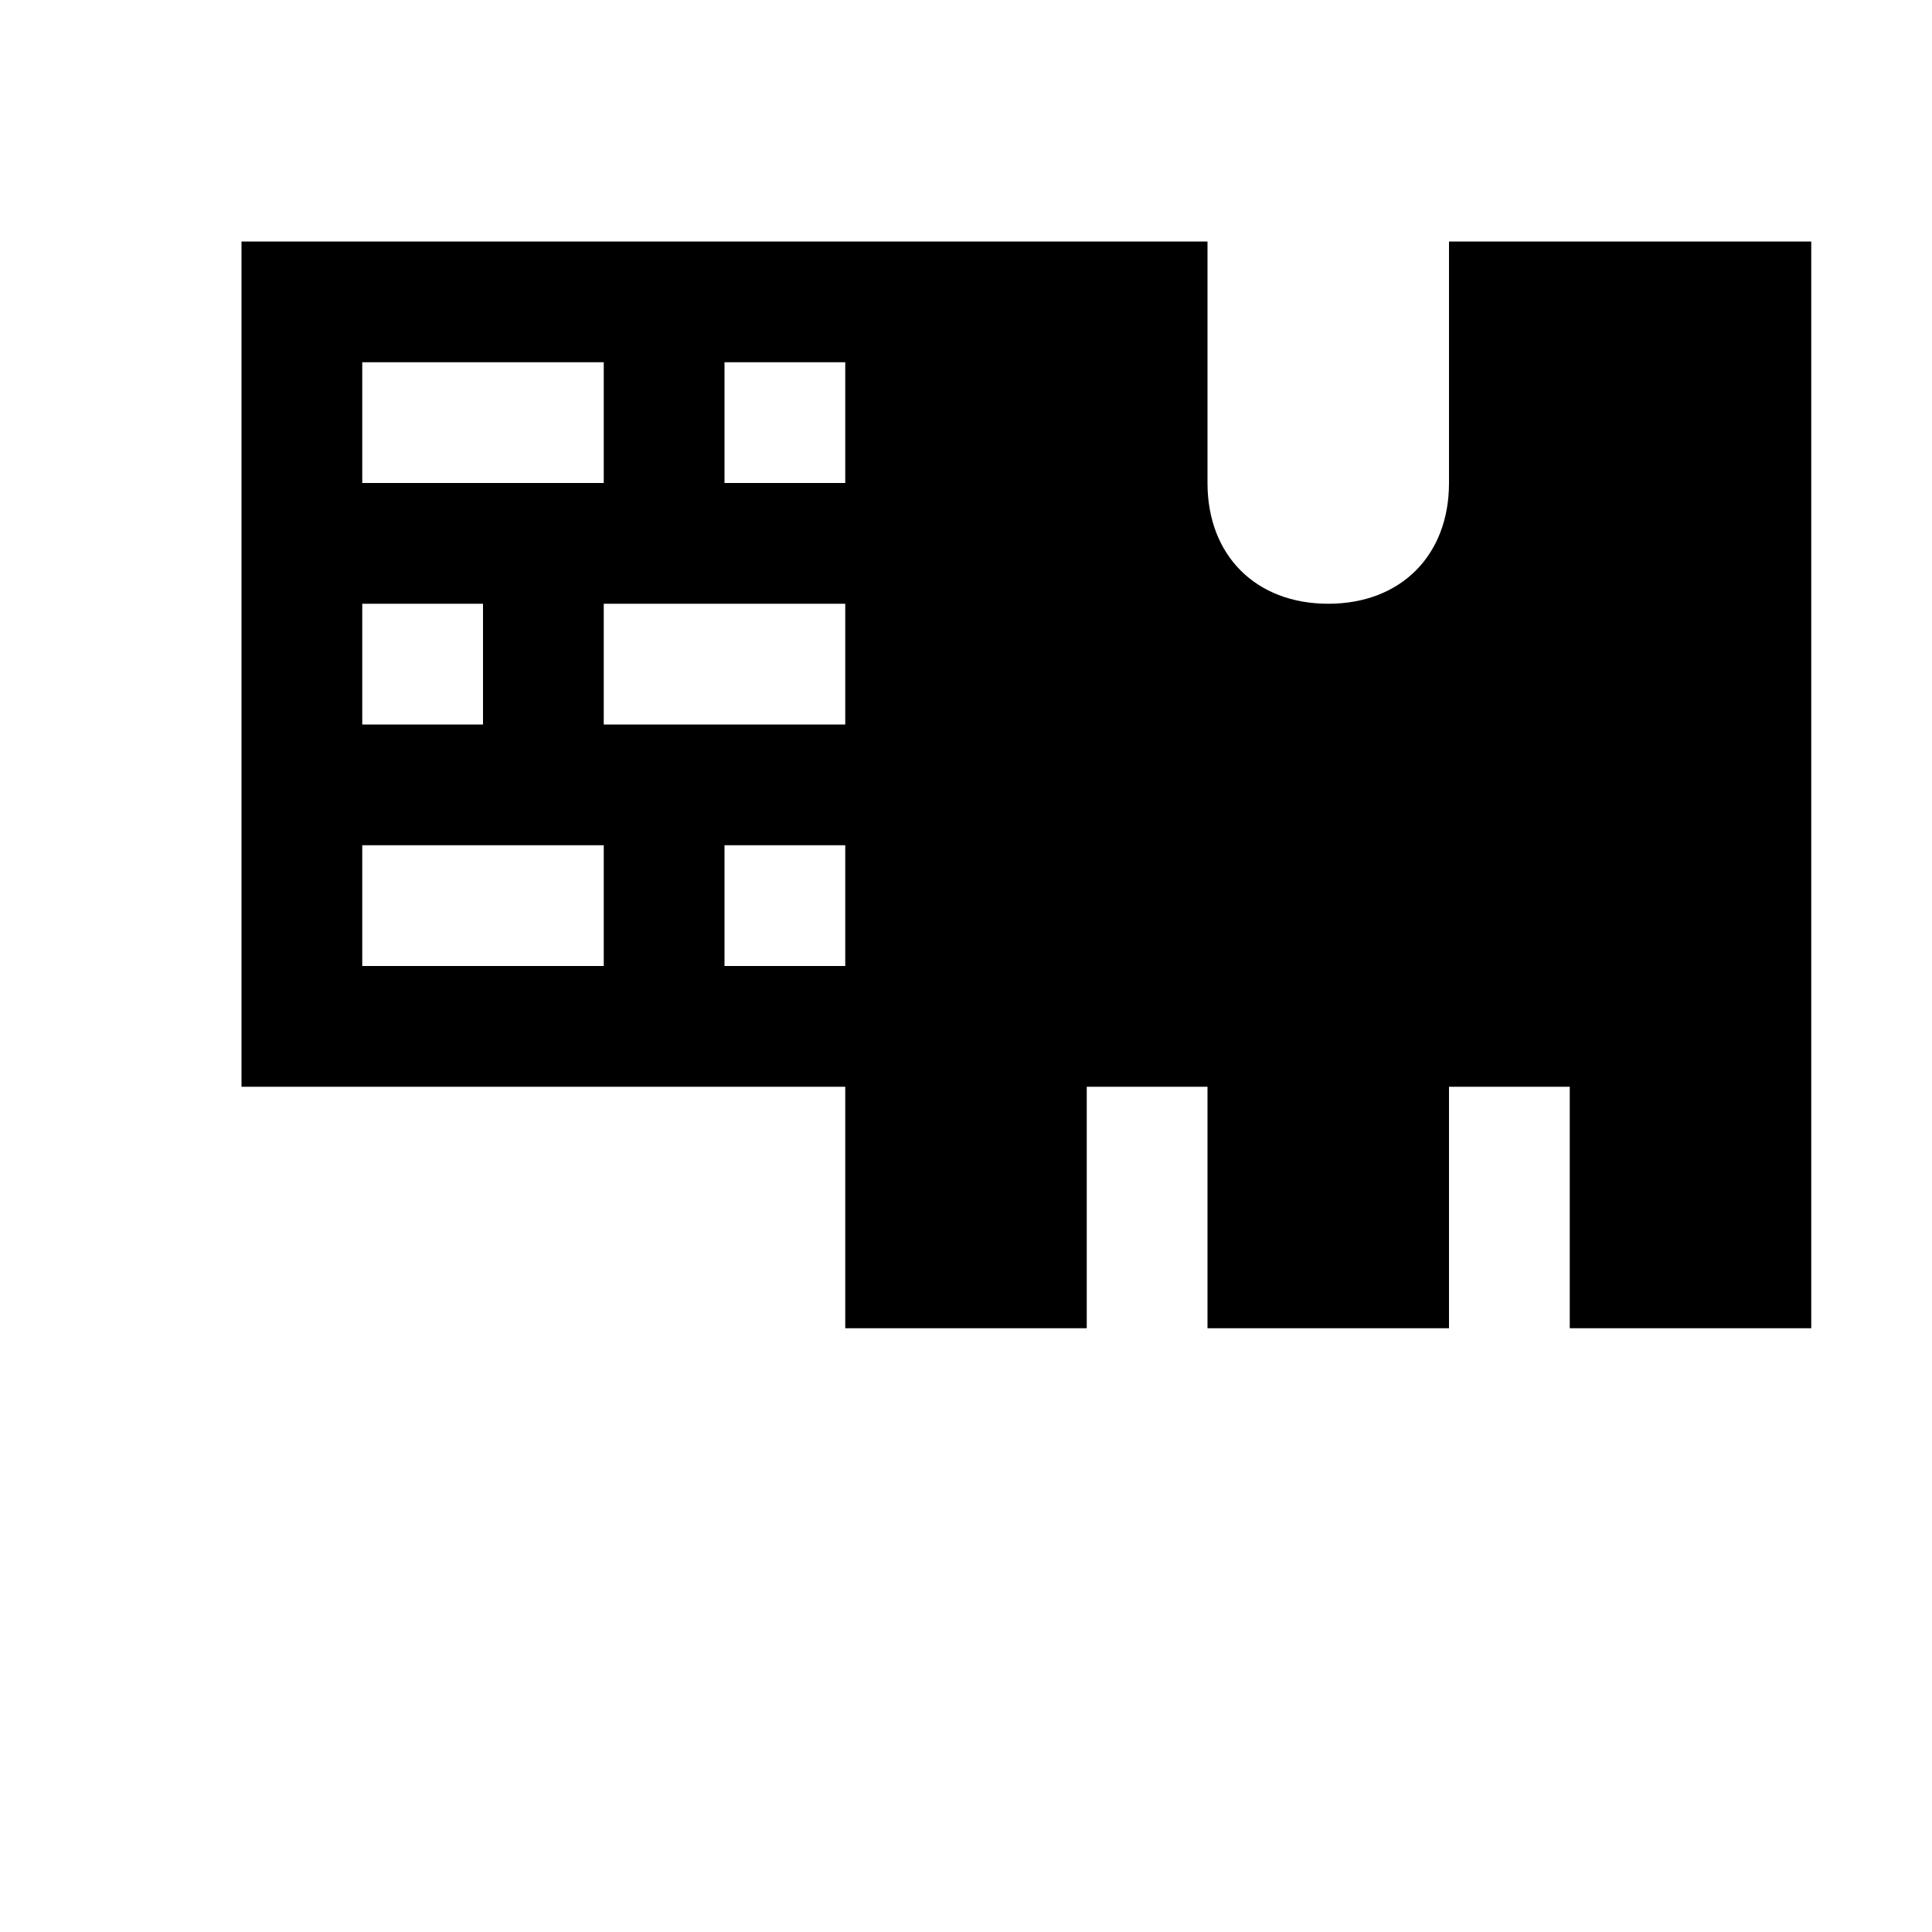 <svg width="64" height="64" viewBox="0 0 1024 1024" xmlns="http://www.w3.org/2000/svg"><path d="M832 704V576h-64v128H640V576h-64v128H448V576H128V128h512v128c0 38.4 25.6 64 64 64s64-25.6 64-64V128h192v576H832zM192 512h128v-64H192v64zm0-128h64v-64h-64v64zm128-192H192v64h128v-64zm128 0h-64v64h64v-64zm0 128H320v64h128v-64zm0 128h-64v64h64v-64z"/></svg>